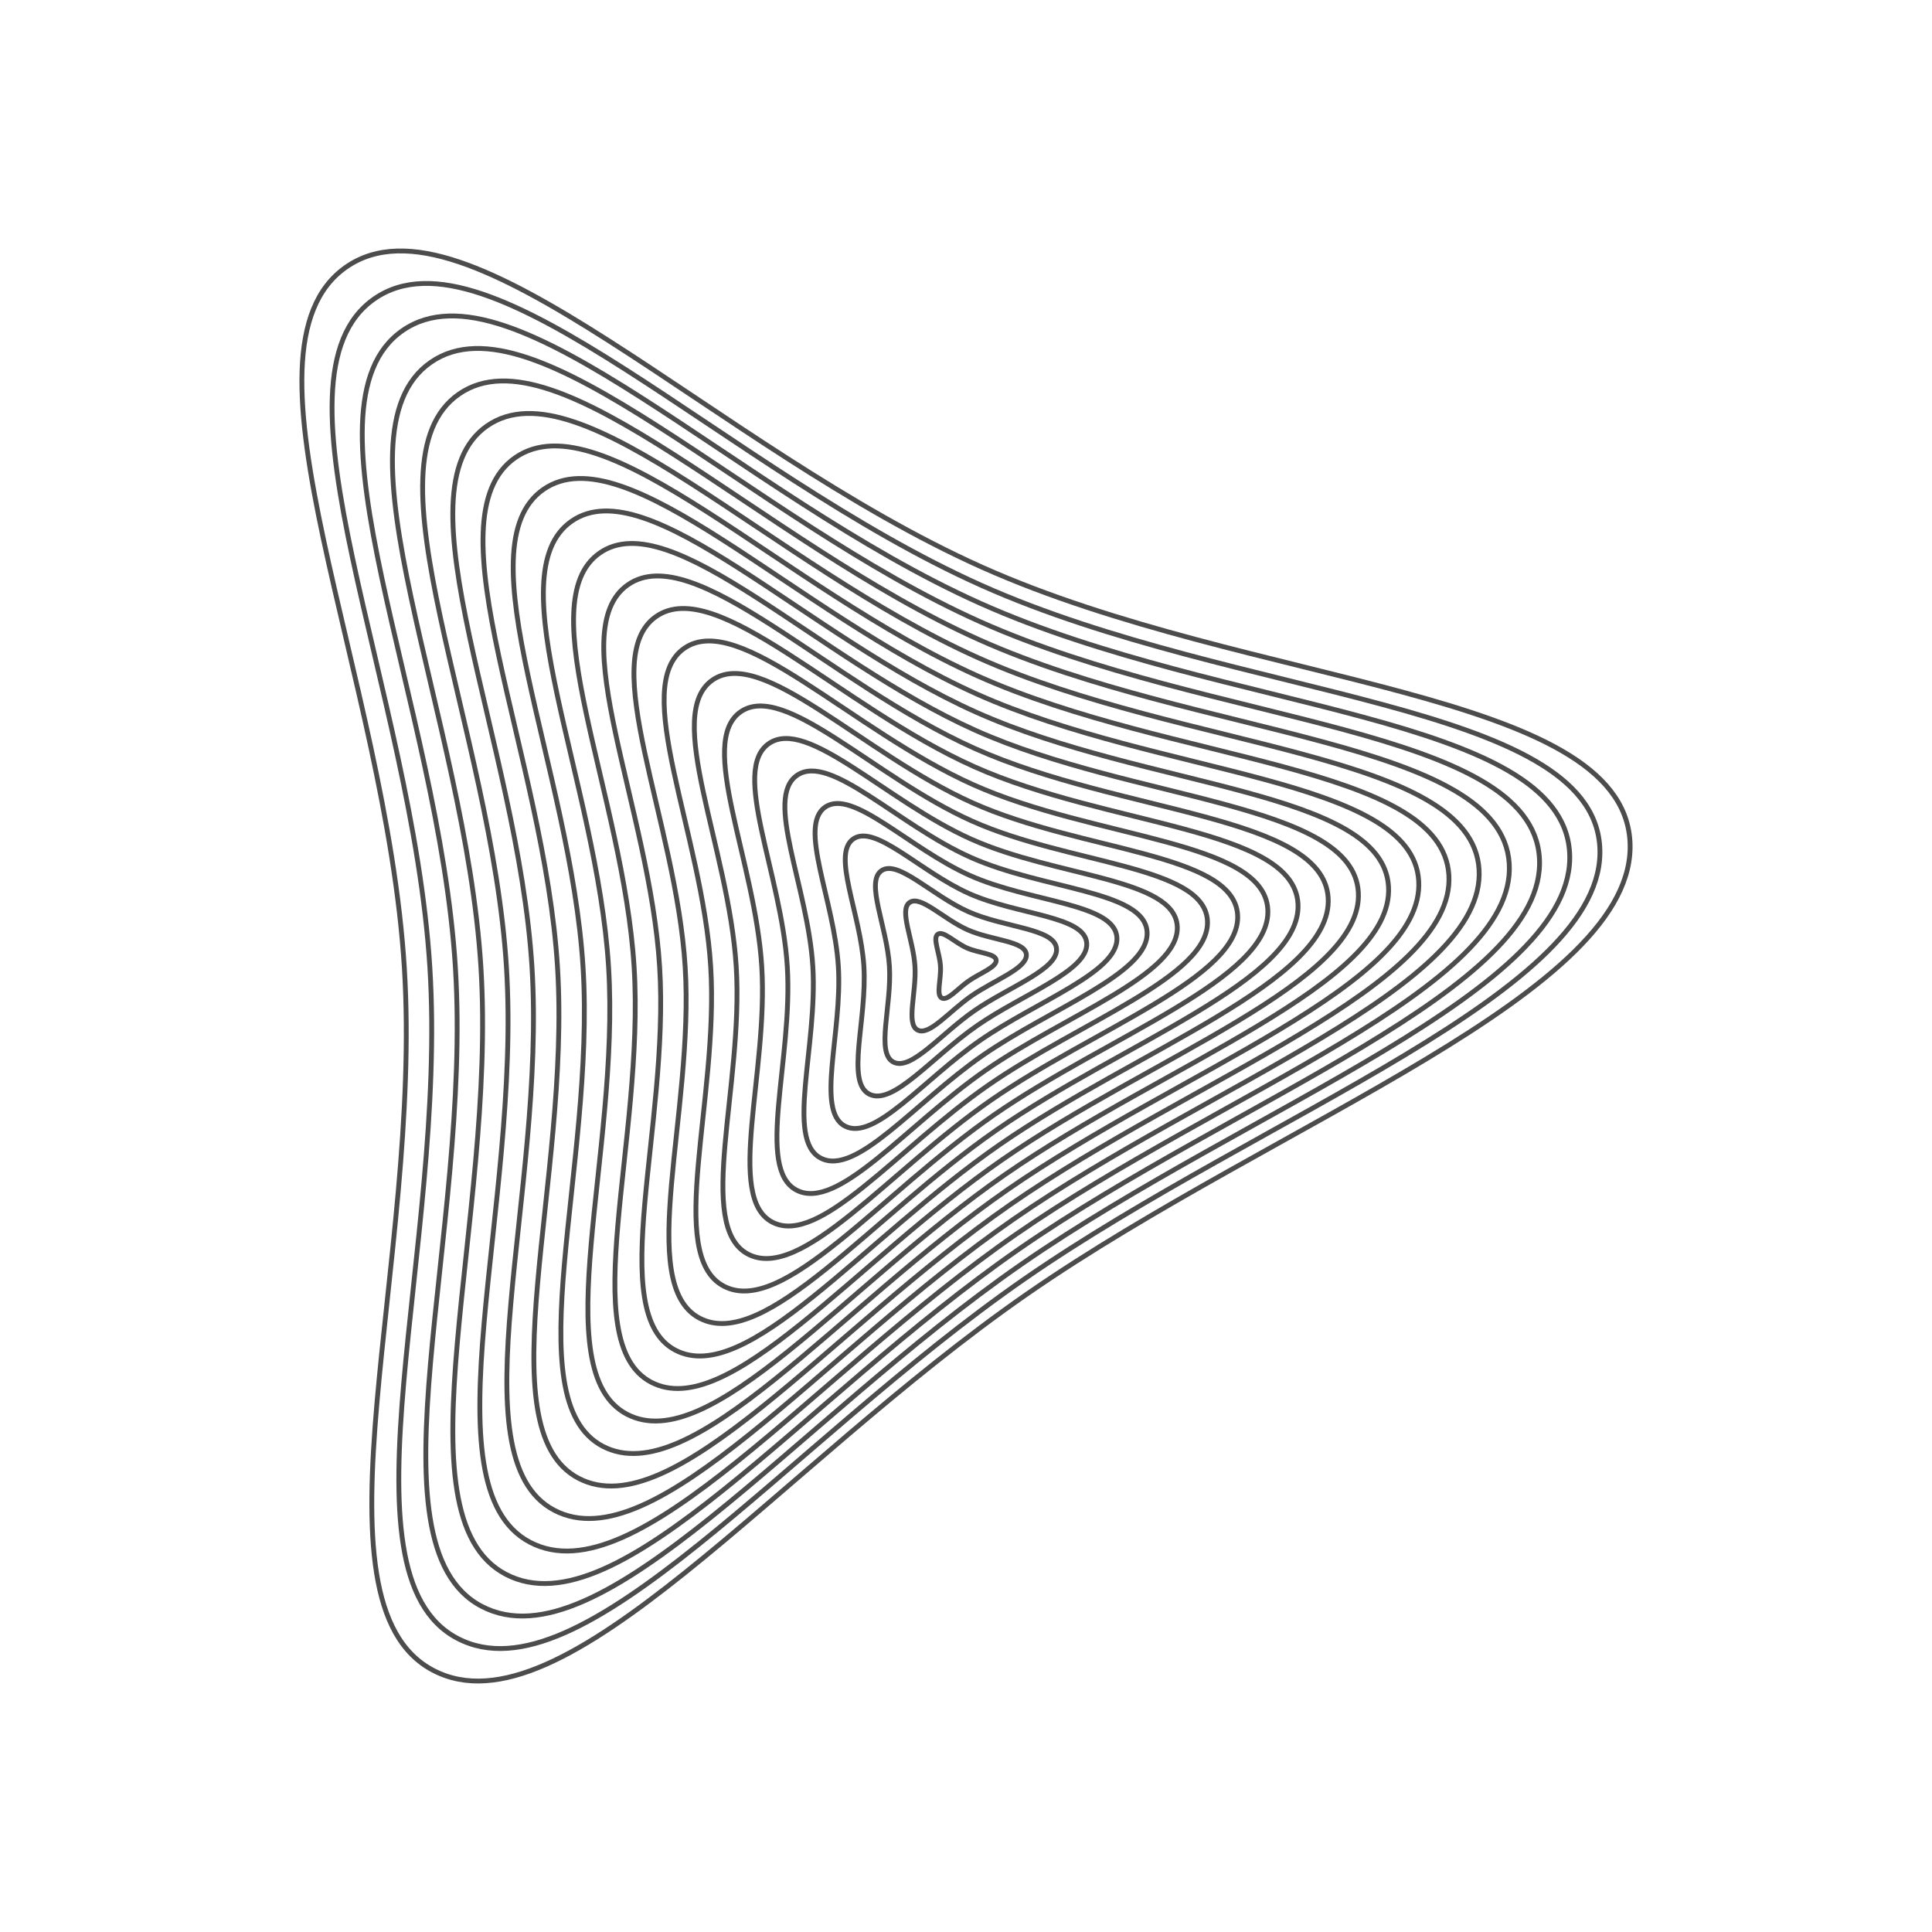 <svg xmlns="http://www.w3.org/2000/svg" version="1.1" xmlns:xlink="http://www.w3.org/1999/xlink" xmlns:svgjs="http://svgjs.dev/svgjs" viewBox="0 0 800 800" opacity="0.7"><defs><linearGradient x1="50%" y1="0%" x2="50%" y2="100%" id="uundulate-grad"><stop stop-color="hsl(37, 99%, 67%)" stop-opacity="1" offset="45%"></stop><stop stop-color="hsl(316, 73%, 52%)" stop-opacity="1" offset="100%"></stop></linearGradient></defs><g stroke-width="2" stroke="url(#uundulate-grad)" fill="none"><path d="M674.926 348.22C678.809 410.903 528.571 464.22 425.336 535.771C322.101 607.322 233.129 719.8 179.399 691.666C125.669 663.532 174.929 521.797 167.43 400.728C159.932 279.659 93.558 145.086 143.406 110.536C193.254 75.987 295.967 185.374 406.7 234.892C517.434 284.409 671.044 285.536 674.926 348.22C678.809 410.903 528.571 464.22 425.336 535.771 "></path><path d="M662.43 350.573C666.136 410.407 522.727 461.301 424.184 529.6C325.642 597.899 240.714 705.264 189.426 678.409C138.138 651.554 185.159 516.26 178.002 400.695C170.844 285.129 107.487 156.673 155.069 123.694C202.651 90.715 300.696 195.13 406.396 242.396C512.096 289.663 658.724 290.739 662.43 350.573C666.136 410.407 522.727 461.301 424.184 529.6 "></path><path d="M649.933 352.927C653.462 409.912 516.883 458.382 423.033 523.428C329.183 588.475 248.299 690.727 199.453 665.151C150.608 639.575 195.39 510.724 188.573 400.662C181.756 290.599 121.416 168.26 166.732 136.851C212.049 105.443 305.425 204.886 406.091 249.901C506.758 294.917 646.404 295.942 649.933 352.927C653.462 409.912 516.883 458.382 423.033 523.428 "></path><path d="M637.436 355.281C640.789 409.416 511.038 455.462 421.881 517.257C332.724 579.051 255.884 676.191 209.481 651.894C163.077 627.596 205.62 505.188 199.144 400.629C192.668 296.069 135.345 179.847 178.396 150.009C221.446 120.171 310.153 214.641 405.787 257.406C501.42 300.171 634.083 301.145 637.436 355.281C640.789 409.416 511.038 455.462 421.881 517.257 "></path><path d="M624.94 357.634C628.116 408.921 505.194 452.543 420.729 511.085C336.264 569.627 263.469 661.655 219.508 638.636C175.547 615.617 215.851 499.652 209.716 400.596C203.581 301.539 149.275 191.434 190.059 163.166C230.844 134.899 314.882 224.397 405.482 264.911C496.082 305.425 621.763 306.348 624.94 357.634C628.116 408.921 505.194 452.543 420.729 511.085 "></path><path d="M612.443 359.988C615.443 408.425 499.35 449.624 419.578 504.914C339.805 560.204 271.054 647.118 229.535 625.378C188.017 603.639 226.081 494.116 220.287 400.563C214.493 307.009 163.204 203.021 201.723 176.324C240.241 149.626 319.611 234.153 405.178 272.416C490.744 310.68 609.443 311.551 612.443 359.988C615.443 408.425 499.35 449.624 419.578 504.914 "></path><path d="M599.946 362.342C602.77 407.929 493.506 446.705 418.426 498.743C343.346 550.78 278.639 632.582 239.563 612.121C200.486 591.66 236.312 488.579 230.858 400.529C225.405 312.479 177.133 214.608 213.386 189.481C249.639 164.354 324.34 243.908 404.873 279.921C485.406 315.934 597.123 316.754 599.946 362.342C602.77 407.929 493.506 446.705 418.426 498.743 "></path><path d="M587.45 364.695C590.097 407.434 487.662 443.786 417.274 492.571C346.887 541.356 286.224 618.046 249.59 598.863C212.956 579.681 246.542 483.043 241.43 400.496C236.317 317.949 191.062 226.195 225.049 202.638C259.037 179.082 329.068 253.664 404.568 287.426C480.069 321.188 584.803 321.957 587.45 364.695C590.097 407.434 487.662 443.786 417.274 492.571 "></path><path d="M574.953 367.049C577.424 406.938 481.818 440.867 416.123 486.4C350.428 531.932 293.809 603.509 259.617 585.606C225.425 567.702 256.773 477.507 252.001 400.463C247.229 323.419 204.991 237.782 236.713 215.796C268.434 193.81 333.797 263.42 404.264 294.931C474.731 326.442 572.482 327.16 574.953 367.049C577.424 406.938 481.818 440.867 416.123 486.4 "></path><path d="M562.456 369.403C564.751 406.443 475.974 437.948 414.971 480.228C353.969 522.509 301.395 588.973 269.645 572.348C237.895 555.724 267.004 471.971 262.573 400.43C258.142 328.89 218.921 249.369 248.376 228.953C277.832 208.538 338.526 273.176 403.959 302.436C469.393 331.696 560.162 332.362 562.456 369.403C564.751 406.443 475.974 437.948 414.971 480.228 "></path><path d="M549.96 371.756C552.077 405.947 470.13 435.029 413.82 474.057C357.51 513.085 308.98 574.437 279.672 559.091C250.365 543.745 277.234 466.435 273.144 400.397C269.054 334.36 232.85 260.956 260.039 242.111C287.229 223.266 343.255 282.931 403.655 309.941C464.055 336.95 547.842 337.565 549.96 371.756C552.077 405.947 470.13 435.029 413.82 474.057 "></path><path d="M537.463 374.11C539.404 405.451 464.285 432.11 412.668 467.886C361.051 503.661 316.565 559.9 289.699 545.833C262.834 531.766 287.465 460.898 283.715 400.364C279.966 339.83 246.779 272.543 271.703 255.268C296.627 237.994 347.984 292.687 403.35 317.446C458.717 342.204 535.522 342.768 537.463 374.11C539.404 405.451 464.285 432.11 412.668 467.886 "></path><path d="M524.967 376.463C526.731 404.956 458.441 429.191 411.516 461.714C364.591 494.237 324.15 545.364 299.727 532.576C275.304 519.787 297.695 455.362 294.287 400.331C290.878 345.3 260.708 284.13 283.366 268.426C306.024 252.721 352.712 302.443 403.046 324.951C453.379 347.459 523.202 347.971 524.967 376.463C526.731 404.956 458.441 429.191 411.516 461.714 "></path><path d="M512.47 378.817C514.058 404.46 452.597 426.272 410.365 455.543C368.132 484.814 331.735 530.827 309.754 519.318C287.773 507.809 307.926 449.826 304.858 400.298C301.79 350.77 274.637 295.717 295.03 281.583C315.422 267.449 357.441 312.199 402.741 332.456C448.041 352.713 510.882 353.174 512.47 378.817C514.058 404.46 452.597 426.272 410.365 455.543 "></path><path d="M499.973 381.171C501.385 403.965 446.753 423.353 409.213 449.371C371.673 475.39 339.32 516.291 319.781 506.06C300.243 495.83 318.156 444.29 315.429 400.265C312.702 356.24 288.566 307.304 306.693 294.74C324.82 282.177 362.17 321.954 402.437 339.961C442.703 357.967 498.561 358.377 499.973 381.171C501.385 403.965 446.753 423.353 409.213 449.371 "></path><path d="M487.477 383.524C488.712 403.469 440.909 420.434 408.061 443.2C375.214 465.966 346.905 501.755 329.809 492.803C312.713 483.851 328.386 438.753 326.001 400.232C323.615 361.71 302.496 318.891 318.356 307.898C334.217 296.905 366.899 331.71 402.132 347.466C437.365 363.221 486.241 363.58 487.477 383.524C488.712 403.469 440.909 420.434 408.061 443.2 "></path><path d="M474.98 385.878C476.039 402.974 435.065 417.514 406.91 437.028C378.755 456.542 354.49 487.218 339.836 479.545C325.182 471.872 338.617 433.217 336.572 400.199C334.527 367.18 316.425 330.478 330.02 321.055C343.615 311.633 371.627 341.466 401.827 354.97C432.027 368.475 473.921 368.783 474.98 385.878C476.039 402.974 435.065 417.514 406.91 437.028 "></path><path d="M462.483 388.232C463.366 402.478 429.221 414.595 405.758 430.857C382.296 447.119 362.075 472.682 349.863 466.288C337.652 459.894 348.848 427.681 347.143 400.165C345.439 372.65 330.354 342.065 341.683 334.213C353.012 326.361 376.356 351.221 401.523 362.475C426.69 373.729 461.601 373.986 462.483 388.232C463.366 402.478 429.221 414.595 405.758 430.857 "></path><path d="M449.987 390.585C450.692 401.982 423.377 411.676 404.607 424.686C385.837 437.695 369.66 458.145 359.891 453.03C350.122 447.915 359.078 422.145 357.715 400.132C356.351 378.12 344.283 353.652 353.347 347.37C362.41 341.089 381.085 360.977 401.218 369.98C421.352 378.983 449.281 379.188 449.987 390.585C450.692 401.982 423.377 411.676 404.607 424.686 "></path><path d="M437.49 392.939C438.019 401.487 417.532 408.757 403.455 418.514C389.377 428.271 377.245 443.609 369.918 439.773C362.591 435.936 369.308 416.609 368.286 400.099C367.263 383.59 358.212 365.239 365.01 360.528C371.807 355.816 385.814 370.733 400.914 377.485C416.014 384.238 436.961 384.391 437.49 392.939C438.019 401.487 417.532 408.757 403.455 418.514 "></path><path d="M424.993 395.293C425.346 400.991 411.688 405.838 402.303 412.343C392.918 418.847 384.83 429.073 379.945 426.515C375.061 423.957 379.539 411.072 378.857 400.066C378.176 389.06 372.142 376.826 376.673 373.685C381.205 370.544 390.542 380.489 400.609 384.99C410.676 389.492 424.64 389.594 424.993 395.293C425.346 400.991 411.688 405.838 402.303 412.343 "></path><path d="M412.497 397.646C412.673 400.496 405.844 402.919 401.152 406.171C396.459 409.424 392.415 414.536 389.973 413.258C387.53 411.979 389.77 405.536 389.429 400.033C389.088 394.53 386.071 388.413 388.337 386.843C390.602 385.272 395.271 390.244 400.305 392.495C405.338 394.746 412.32 394.797 412.497 397.646C412.673 400.496 405.844 402.919 401.152 406.171 "></path></g></svg>